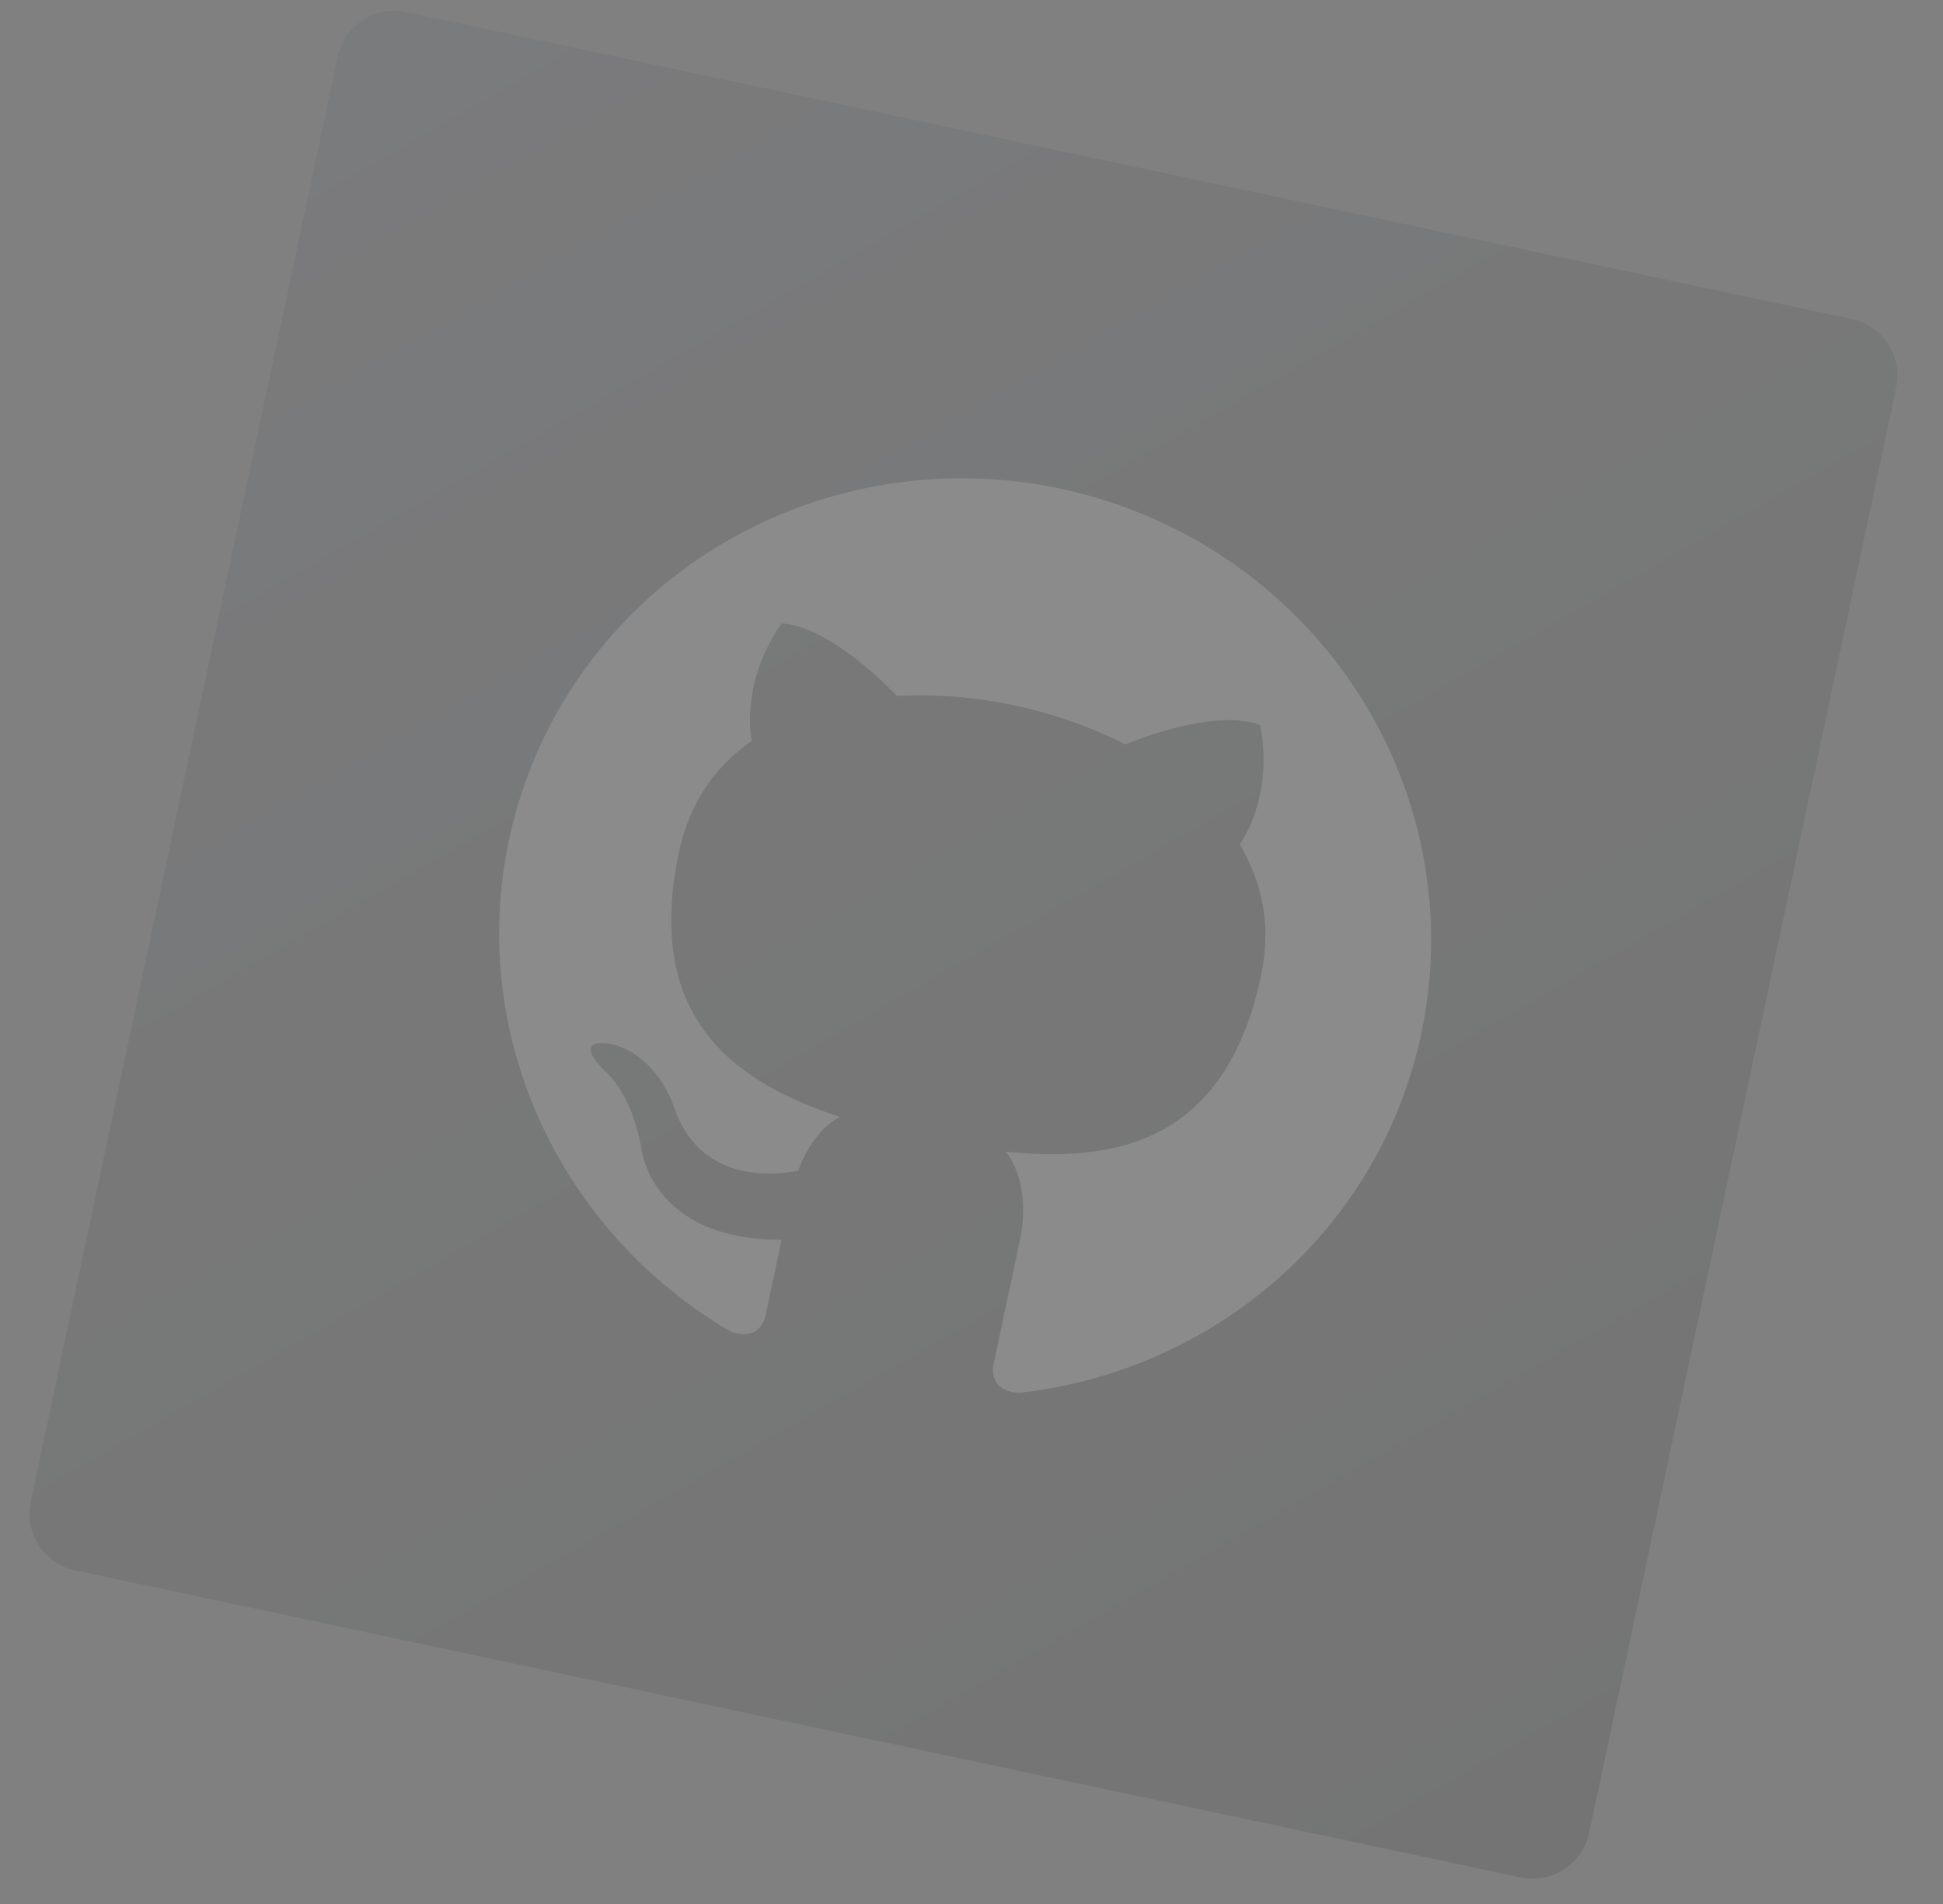 <svg width="50" height="49" viewBox="0 0 50 49" fill="none" xmlns="http://www.w3.org/2000/svg">
<rect x="0" y="0" width="50" height="49" fill="#808080" stroke="none"/>
<g opacity="0.1">
<path d="M8.69 1.458C8.861 0.653 9.653 0.139 10.458 0.31L47.647 8.21C48.452 8.381 48.966 9.173 48.795 9.978L40.895 47.167C40.724 47.972 39.932 48.486 39.127 48.315L1.938 40.415C1.133 40.244 0.619 39.452 0.79 38.647L8.69 1.458Z" fill="url(#paint0_linear_554_22249)"/>
<g clipPath="url(#clip0_554_22249)">
<path d="M27.285 12.574C25.744 12.247 24.154 12.221 22.607 12.498C21.06 12.775 19.585 13.349 18.268 14.188C15.608 15.883 13.748 18.552 13.099 21.61C12.017 26.706 14.468 31.744 18.802 34.267C19.37 34.484 19.633 34.166 19.7 33.855L20.113 31.907C16.715 31.908 16.497 29.524 16.497 29.524C16.241 28.073 15.554 27.553 15.554 27.553C14.638 26.611 15.783 26.879 15.783 26.879C16.94 27.209 17.327 28.448 17.327 28.448C17.976 30.417 19.812 30.264 20.54 30.13C20.804 29.403 21.217 28.96 21.607 28.742C19.062 27.901 16.538 26.328 17.471 21.936C17.742 20.656 18.406 19.725 19.343 19.068C19.287 18.755 19.131 17.469 20.107 16.05C20.107 16.05 21.159 15.948 23.085 17.911C24.066 17.855 25.103 17.942 26.101 18.154C27.098 18.366 28.081 18.707 28.954 19.157C31.512 18.146 32.432 18.667 32.432 18.667C32.747 20.36 32.082 21.472 31.903 21.735C32.492 22.716 32.721 23.837 32.449 25.116C31.514 29.52 28.561 29.905 25.882 29.638C26.229 30.085 26.467 30.87 26.239 31.943L25.569 35.101C25.503 35.413 25.612 35.821 26.233 35.845C31.221 35.29 35.493 31.691 36.576 26.595C36.897 25.081 36.912 23.518 36.619 21.994C36.326 20.47 35.731 19.015 34.869 17.713C34.006 16.411 32.892 15.287 31.591 14.406C30.29 13.524 28.827 12.902 27.285 12.574Z" fill="#F0F1F5"/>
</g>
</g>
<defs>
<linearGradient id="paint0_linear_554_22249" x1="11.785" y1="0.592" x2="40.23" y2="50.296" gradientUnits="userSpaceOnUse">
<stop stop-color="#4A4F5C"/>
<stop offset="1" stop-color="#08090A"/>
</linearGradient>
<clipPath id="clip0_554_22249">
<rect width="28" height="28" fill="white" transform="translate(14.006 7.71) rotate(11.989)"/>
</clipPath>
</defs>
</svg>
